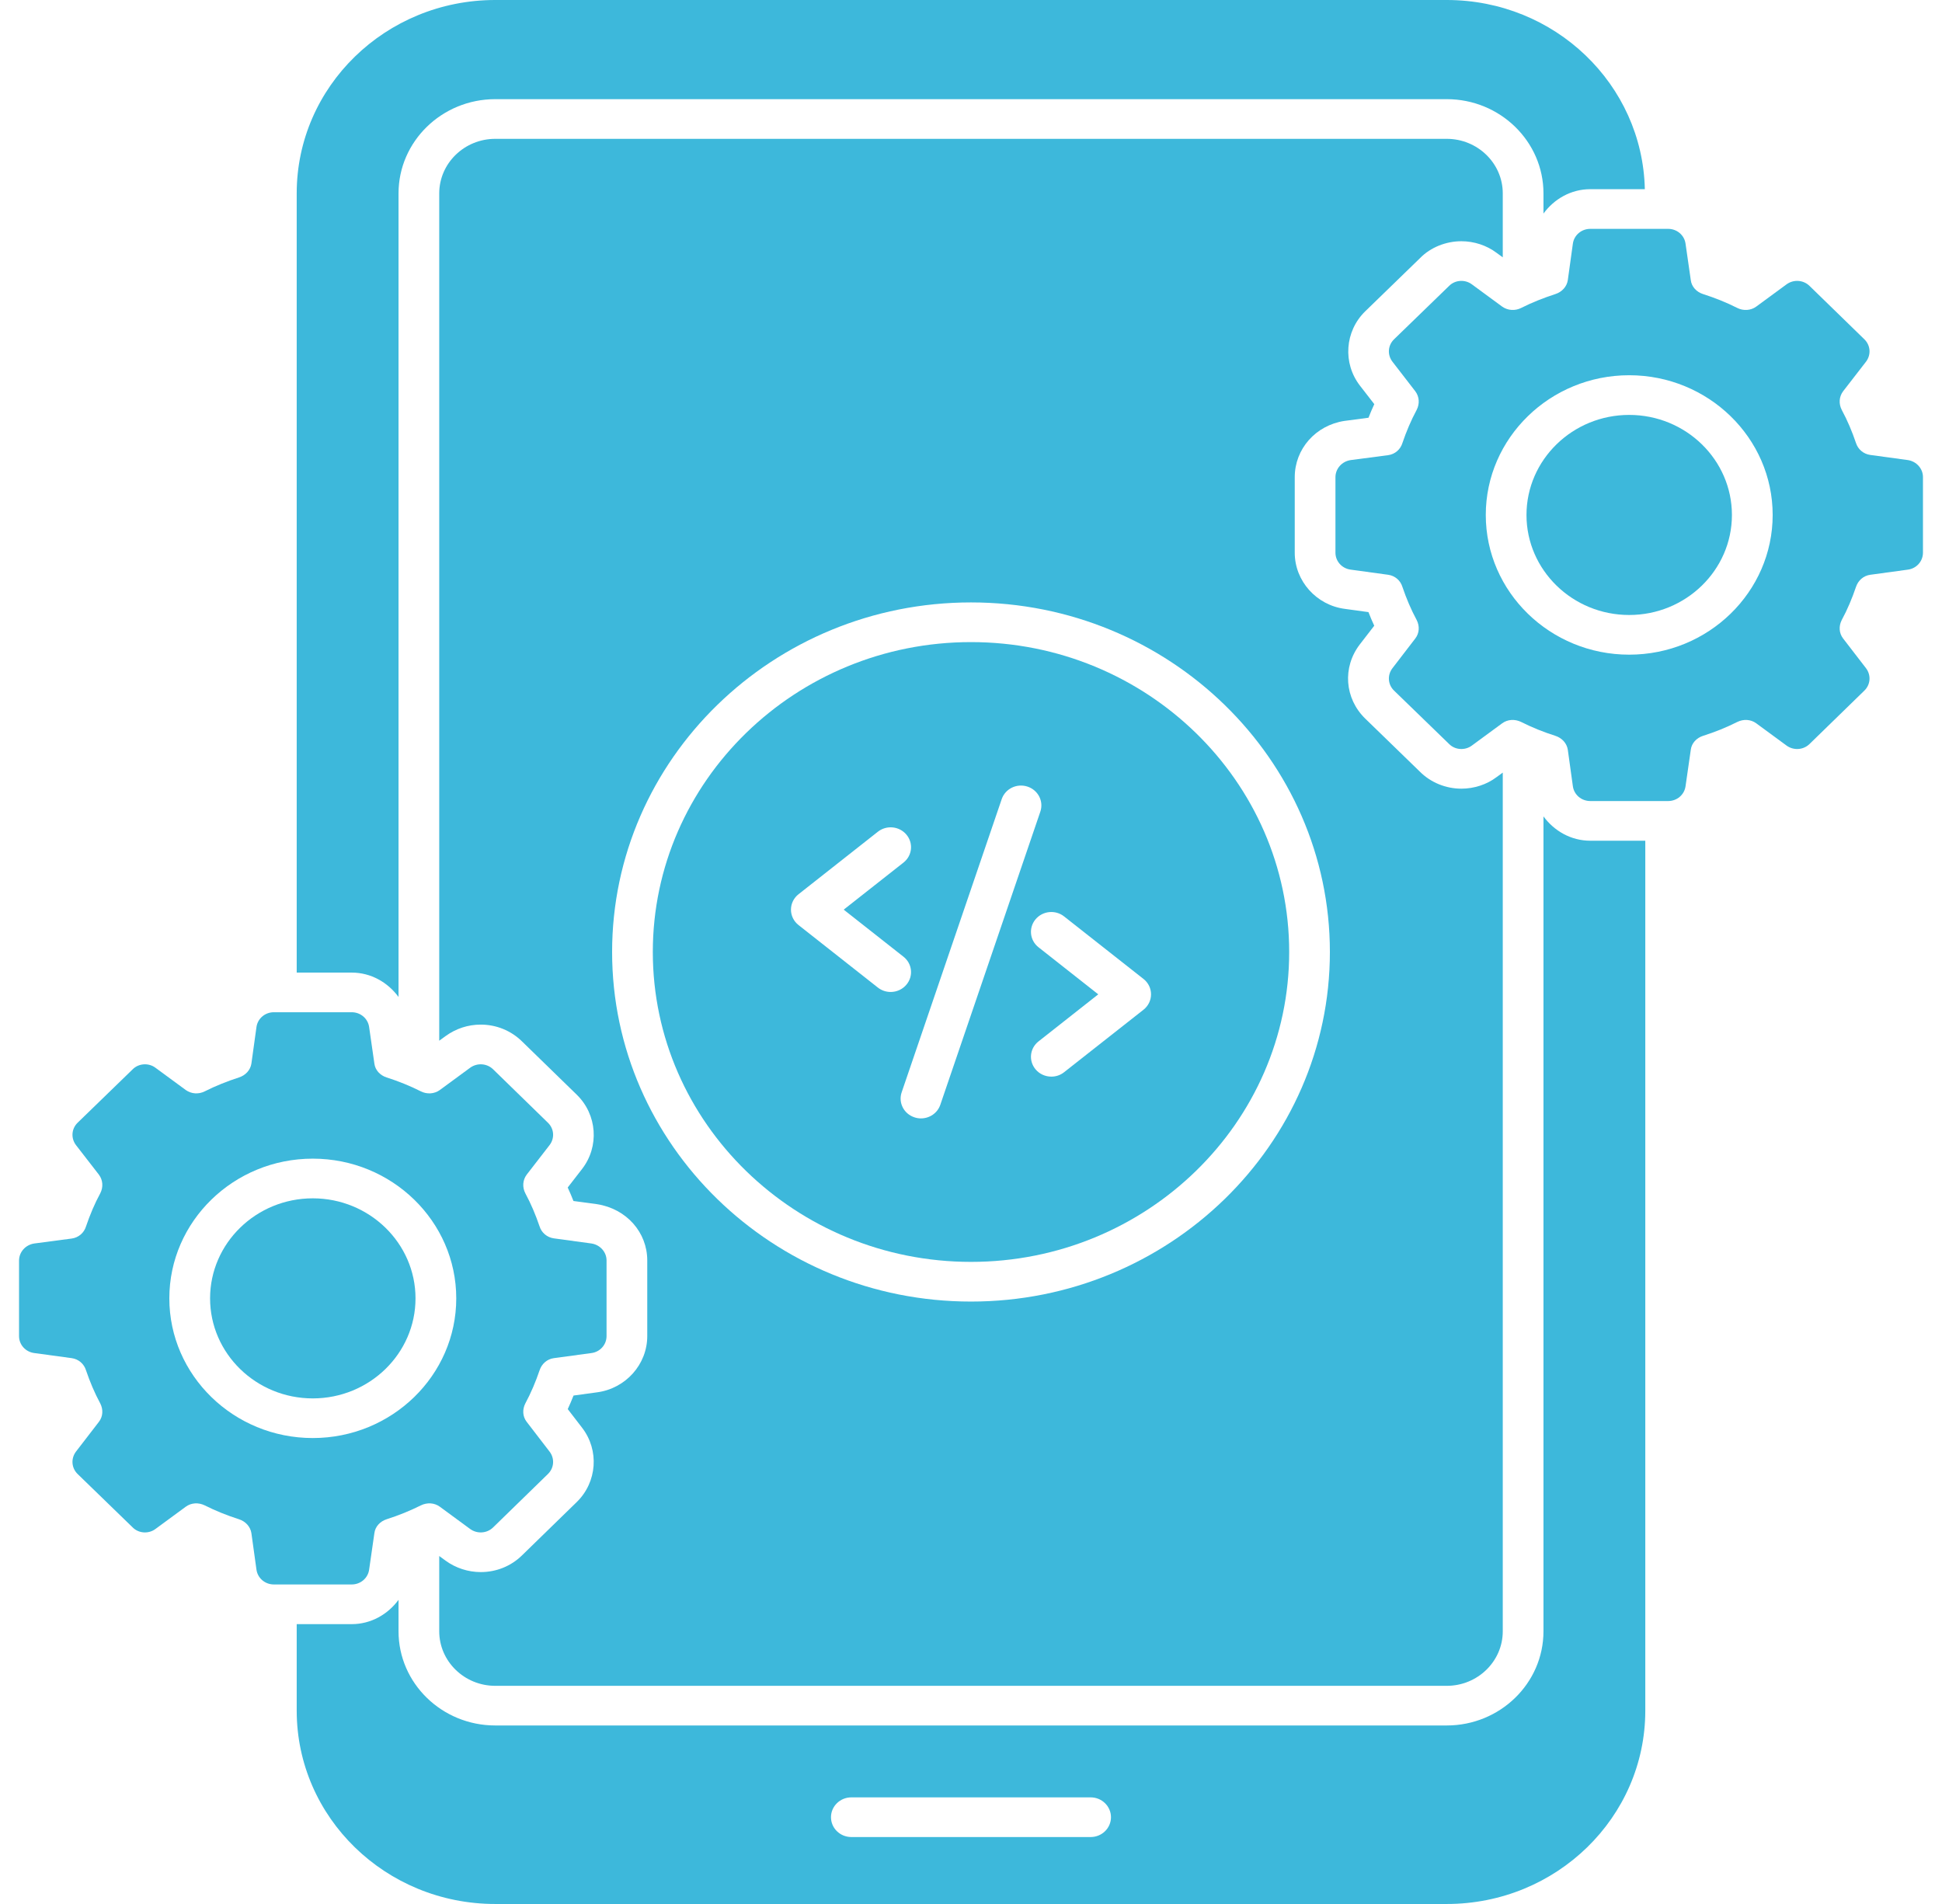 <svg width="51" height="50" viewBox="0 0 51 50" fill="none" xmlns="http://www.w3.org/2000/svg">
<path d="M15.534 32.655L14.544 32.52C14.365 32.495 14.221 32.37 14.17 32.206C14.068 31.906 13.944 31.611 13.796 31.337C13.714 31.177 13.724 30.992 13.832 30.847L14.431 30.073C14.57 29.893 14.555 29.644 14.39 29.484L12.95 28.081C12.786 27.921 12.529 27.906 12.345 28.041L11.55 28.625C11.406 28.73 11.211 28.74 11.053 28.66C10.765 28.515 10.468 28.395 10.155 28.295C9.981 28.24 9.853 28.101 9.832 27.931L9.694 26.972C9.663 26.747 9.468 26.582 9.237 26.582H7.191C6.961 26.582 6.766 26.747 6.735 26.972L6.602 27.931C6.576 28.101 6.448 28.24 6.274 28.295C5.966 28.395 5.663 28.515 5.376 28.66C5.217 28.74 5.028 28.73 4.879 28.625L4.084 28.041C3.905 27.906 3.643 27.921 3.484 28.081L2.038 29.484C1.874 29.644 1.859 29.893 1.997 30.073L2.597 30.847C2.705 30.992 2.715 31.177 2.633 31.337C2.484 31.611 2.361 31.906 2.259 32.206C2.207 32.376 2.064 32.5 1.884 32.525L0.9 32.655C0.669 32.69 0.5 32.88 0.5 33.105V35.087C0.5 35.312 0.669 35.502 0.9 35.532L1.884 35.666C2.064 35.691 2.207 35.816 2.259 35.986C2.361 36.286 2.484 36.58 2.633 36.855C2.715 37.015 2.705 37.2 2.597 37.339L1.997 38.118C1.859 38.298 1.874 38.548 2.038 38.708L3.484 40.111C3.643 40.271 3.905 40.286 4.084 40.151L4.879 39.567C5.023 39.462 5.212 39.452 5.376 39.532C5.663 39.676 5.961 39.796 6.274 39.896C6.448 39.951 6.576 40.091 6.602 40.261L6.735 41.219C6.766 41.444 6.961 41.609 7.191 41.609H9.237C9.468 41.609 9.663 41.444 9.694 41.219L9.832 40.261C9.853 40.091 9.981 39.951 10.155 39.896C10.468 39.796 10.765 39.676 11.053 39.532C11.217 39.452 11.406 39.462 11.55 39.567L12.345 40.151C12.529 40.286 12.786 40.271 12.95 40.111L14.39 38.708C14.555 38.548 14.57 38.298 14.431 38.118L13.832 37.339C13.724 37.2 13.714 37.015 13.796 36.855C13.944 36.58 14.068 36.286 14.17 35.986C14.226 35.816 14.365 35.691 14.544 35.666L15.534 35.532C15.76 35.502 15.929 35.312 15.929 35.087V33.099C15.929 32.88 15.76 32.69 15.534 32.655ZM8.214 37.764C6.137 37.764 4.447 36.118 4.447 34.096C4.447 32.073 6.137 30.427 8.214 30.427C10.292 30.427 11.982 32.073 11.982 34.096C11.982 36.118 10.292 37.764 8.214 37.764Z" fill="#3DB8DB"/>
<path d="M8.214 31.469C6.727 31.469 5.517 32.648 5.517 34.096C5.517 35.545 6.727 36.723 8.214 36.723C9.702 36.723 10.912 35.545 10.912 34.096C10.912 32.648 9.702 31.469 8.214 31.469Z" fill="#3DB8DB"/>
<path d="M42.785 10.896C41.298 10.896 40.088 12.075 40.088 13.524C40.088 14.972 41.298 16.15 42.785 16.15C44.273 16.15 45.483 14.972 45.483 13.524C45.483 12.075 44.273 10.896 42.785 10.896Z" fill="#3DB8DB"/>
<path d="M50.105 12.082L49.116 11.947C48.936 11.922 48.793 11.798 48.741 11.633C48.639 11.333 48.516 11.039 48.367 10.764C48.285 10.604 48.295 10.419 48.403 10.275L49.003 9.5C49.141 9.321 49.126 9.071 48.962 8.911L47.521 7.508C47.357 7.348 47.1 7.333 46.916 7.468L46.121 8.052C45.977 8.157 45.783 8.167 45.624 8.087C45.337 7.942 45.039 7.823 44.726 7.723C44.552 7.668 44.424 7.528 44.403 7.358L44.265 6.399C44.234 6.175 44.039 6.01 43.809 6.01H41.763C41.532 6.01 41.337 6.175 41.306 6.399L41.173 7.358C41.147 7.528 41.019 7.668 40.845 7.723C40.537 7.823 40.235 7.942 39.948 8.087C39.789 8.167 39.599 8.157 39.45 8.052L38.655 7.468C38.476 7.333 38.214 7.348 38.056 7.508L36.609 8.911C36.445 9.071 36.43 9.321 36.569 9.5L37.168 10.275C37.276 10.419 37.286 10.604 37.204 10.764C37.056 11.039 36.932 11.333 36.83 11.633C36.779 11.803 36.635 11.928 36.456 11.953L35.471 12.082C35.24 12.117 35.071 12.307 35.071 12.532V14.514C35.071 14.739 35.24 14.929 35.471 14.959L36.456 15.094C36.635 15.119 36.779 15.243 36.83 15.413C36.932 15.713 37.056 16.008 37.204 16.282C37.286 16.442 37.276 16.627 37.168 16.767L36.569 17.546C36.43 17.726 36.445 17.975 36.609 18.135L38.056 19.538C38.214 19.698 38.476 19.713 38.655 19.578L39.45 18.994C39.594 18.889 39.783 18.879 39.948 18.959C40.235 19.104 40.532 19.224 40.845 19.323C41.019 19.378 41.147 19.518 41.173 19.688L41.306 20.647C41.337 20.872 41.532 21.036 41.763 21.036H43.809C44.039 21.036 44.234 20.872 44.265 20.647L44.403 19.688C44.424 19.518 44.552 19.378 44.726 19.323C45.039 19.224 45.337 19.104 45.624 18.959C45.788 18.879 45.977 18.889 46.121 18.994L46.916 19.578C47.1 19.713 47.357 19.698 47.521 19.538L48.962 18.135C49.126 17.975 49.141 17.726 49.003 17.546L48.403 16.767C48.295 16.627 48.285 16.442 48.367 16.282C48.516 16.008 48.639 15.713 48.741 15.413C48.798 15.243 48.936 15.119 49.116 15.094L50.105 14.959C50.331 14.929 50.5 14.739 50.5 14.514V12.527C50.5 12.307 50.331 12.117 50.105 12.082ZM42.785 17.192C40.709 17.192 39.019 15.546 39.019 13.523C39.019 11.5 40.709 9.854 42.785 9.854C44.863 9.854 46.553 11.5 46.553 13.523C46.553 15.546 44.863 17.192 42.785 17.192Z" fill="#3DB8DB"/>
<path d="M13.006 44.271H37.994C38.805 44.271 39.465 43.628 39.465 42.839V20.289L39.299 20.41C39.045 20.602 38.714 20.711 38.378 20.711C37.968 20.711 37.572 20.549 37.288 20.264L35.854 18.872C35.31 18.342 35.25 17.522 35.712 16.921L36.09 16.432C36.037 16.318 35.986 16.199 35.938 16.075L35.322 15.99C34.574 15.895 34.002 15.26 34.002 14.514V12.532C34.002 11.791 34.549 11.17 35.304 11.054L35.939 10.97C35.988 10.845 36.038 10.726 36.091 10.613L35.715 10.128C35.257 9.536 35.317 8.697 35.853 8.175L37.301 6.77C37.569 6.499 37.967 6.335 38.378 6.335C38.712 6.335 39.042 6.443 39.306 6.642L39.465 6.758V5.078C39.465 4.289 38.805 3.646 37.994 3.646H13.006C12.195 3.646 11.535 4.289 11.535 5.078V27.33L11.699 27.21C11.973 27.011 12.291 26.907 12.625 26.907C13.034 26.907 13.419 27.064 13.708 27.347L15.147 28.748C15.684 29.271 15.743 30.111 15.284 30.701L14.909 31.185C14.961 31.298 15.012 31.416 15.06 31.539L15.681 31.623C16.454 31.744 16.998 32.364 16.998 33.099V35.087C16.998 35.831 16.43 36.466 15.676 36.564L15.062 36.648C15.013 36.772 14.963 36.89 14.91 37.004L15.287 37.494C15.742 38.084 15.682 38.922 15.147 39.444L13.706 40.848C13.417 41.13 13.033 41.284 12.625 41.284C12.295 41.284 11.967 41.178 11.702 40.984L11.535 40.862V42.839C11.535 43.628 12.195 44.271 13.006 44.271ZM16.075 25C16.075 19.938 20.302 15.82 25.5 15.82C30.697 15.82 34.925 19.938 34.925 25C34.925 30.062 30.697 34.18 25.5 34.18C20.302 34.18 16.075 30.062 16.075 25Z" fill="#3DB8DB"/>
<path d="M9.237 25.541C9.744 25.541 10.186 25.8 10.466 26.181V5.078C10.466 3.714 11.605 2.604 13.006 2.604H37.994C39.395 2.604 40.534 3.714 40.534 5.078V5.608C40.814 5.227 41.255 4.968 41.763 4.968H43.196C43.135 2.216 40.835 0 37.994 0H13.006C10.126 0 7.792 2.274 7.792 5.078V25.541H9.237Z" fill="#3DB8DB"/>
<path d="M25.5 33.138C30.107 33.138 33.856 29.487 33.856 25C33.856 20.513 30.107 16.862 25.5 16.862C20.893 16.862 17.144 20.513 17.144 25C17.144 29.487 20.893 33.138 25.5 33.138ZM27.945 24.066L30.029 25.707C30.155 25.805 30.228 25.954 30.228 26.112C30.228 26.269 30.155 26.418 30.029 26.517L27.945 28.157C27.846 28.236 27.728 28.273 27.61 28.273C27.454 28.273 27.299 28.207 27.194 28.08C27.008 27.856 27.043 27.529 27.273 27.348L28.842 26.112L27.273 24.876C27.043 24.695 27.008 24.367 27.194 24.143C27.378 23.921 27.715 23.884 27.945 24.066ZM26.306 20.987C26.399 20.713 26.701 20.565 26.982 20.656C27.262 20.747 27.414 21.042 27.321 21.314L24.694 29.013C24.619 29.232 24.41 29.37 24.186 29.37C24.131 29.37 24.074 29.362 24.018 29.343C23.737 29.253 23.586 28.958 23.679 28.685L26.306 20.987ZM20.971 23.483L23.054 21.842C23.285 21.66 23.621 21.697 23.806 21.92C23.992 22.143 23.957 22.471 23.727 22.652L22.157 23.888L23.727 25.124C23.957 25.305 23.992 25.633 23.806 25.856C23.701 25.983 23.546 26.05 23.39 26.05C23.272 26.05 23.153 26.012 23.054 25.934L20.971 24.293C20.845 24.194 20.772 24.046 20.772 23.888C20.772 23.73 20.845 23.582 20.971 23.483Z" fill="#3DB8DB"/>
<path d="M41.763 22.078C41.256 22.078 40.814 21.82 40.534 21.439V42.839C40.534 44.203 39.395 45.312 37.994 45.312H13.006C11.605 45.312 10.466 44.203 10.466 42.839V42.013C10.186 42.393 9.744 42.651 9.237 42.651H7.792V44.922C7.792 47.726 10.126 50 13.006 50H37.994C40.873 50 43.208 47.726 43.208 44.922V22.078H41.763ZM28.642 48.242H22.358C22.062 48.242 21.823 48.009 21.823 47.721C21.823 47.434 22.062 47.2 22.358 47.2H28.642C28.937 47.2 29.176 47.434 29.176 47.721C29.176 48.009 28.937 48.242 28.642 48.242Z" fill="#3DB8DB"/>
</svg>
